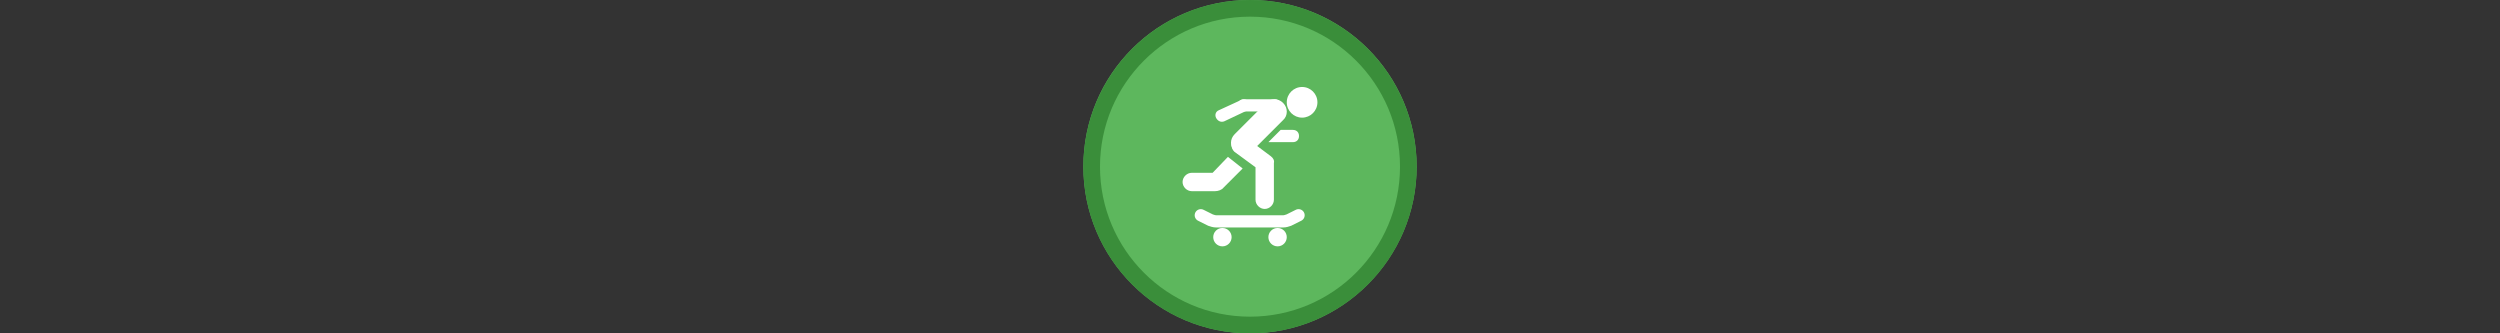<svg width="300" height="40" viewBox="0 0 300 40" fill="none" xmlns="http://www.w3.org/2000/svg" xmlns:xlink="http://www.w3.org/1999/xlink">

<rect x="0" y="0" width="300" height="40" fill="#333333" stroke="none"/>

<g transform="translate(130, 0) scale(2 2) "> 

<g clip-path="url(#clip0)">
<path opacity="0.953" d="M9.999 0C15.514 0 20 4.446 20 10C20 15.517 15.514 20 9.999 20C4.486 20 0 15.517 0 10C0 4.446 4.486 0 9.999 0V0Z" fill="#60BE60"/>
<path opacity="0.95" fill-rule="evenodd" clip-rule="evenodd" d="M10 19C14.971 19 19 14.971 19 10C19 5.029 14.971 1 10 1C5.029 1 1 5.029 1 10C1 14.971 5.029 19 10 19ZM10 20C15.523 20 20 15.523 20 10C20 4.477 15.523 0 10 0C4.477 0 0 4.477 0 10C0 15.523 4.477 20 10 20Z" fill="#398C39"/>
</g>
<defs>
<clipPath id="clip0">
<path d="M0 0H20V20H0V0Z" fill="white"/>
</clipPath>
</defs>

</g>%n%n
<g transform="translate(138, 8) scale(0.75 0.75) "> 

<path fill-rule="nonzero" fill="rgb(100%, 100%, 100%)" fill-opacity="1" d="M 24.336 8.156 C 25.691 8.156 26.789 7.055 26.789 5.703 C 26.789 4.348 25.691 3.25 24.336 3.25 C 22.98 3.25 21.883 4.348 21.883 5.703 C 21.883 7.055 22.98 8.156 24.336 8.156 Z M 24.336 8.156 "/>
<path fill-rule="nonzero" fill="rgb(100%, 100%, 100%)" fill-opacity="1" d="M 19.922 5.211 L 15.02 5.211 C 14.43 5.211 14.039 5.605 14.039 6.191 C 14.039 6.781 14.43 7.172 15.02 7.172 L 19.922 7.172 C 20.512 7.172 20.902 6.781 20.902 6.191 C 20.902 5.605 20.512 5.211 19.922 5.211 Z M 19.922 5.211 "/>
<path fill-rule="nonzero" fill="rgb(100%, 100%, 100%)" fill-opacity="1" d="M 22.863 10.117 L 20.902 10.117 L 18.941 12.078 L 22.863 12.078 C 23.453 12.078 23.844 11.684 23.844 11.098 C 23.844 10.508 23.453 10.117 22.863 10.117 Z M 22.863 10.117 "/>
<path fill-rule="nonzero" fill="rgb(100%, 100%, 100%)" fill-opacity="1" d="M 14.629 5.309 L 11 6.977 C 10.508 7.172 10.312 7.762 10.605 8.254 C 10.898 8.742 11.391 8.938 11.883 8.742 L 15.41 7.074 C 15.902 6.879 16.098 6.289 15.902 5.801 C 15.707 5.309 15.117 5.113 14.629 5.309 Z M 14.629 5.309 "/>
<path fill-rule="nonzero" fill="rgb(100%, 100%, 100%)" fill-opacity="1" d="M 21.297 5.801 C 20.512 5.016 19.336 5.016 18.551 5.801 L 13.547 10.801 C 12.762 11.586 12.762 12.762 13.547 13.547 C 13.941 13.941 14.43 14.137 14.922 14.137 C 15.41 14.137 15.902 13.941 16.293 13.547 L 21.297 8.547 C 22.082 7.859 22.082 6.586 21.297 5.801 Z M 21.297 5.801 "/>
<path fill-rule="nonzero" fill="rgb(100%, 100%, 100%)" fill-opacity="1" d="M 19.336 14.332 L 15.41 11.391 C 14.824 10.898 13.844 11 13.352 11.586 C 12.863 12.176 12.961 13.156 13.547 13.645 L 16.883 16.098 L 16.883 21.297 C 16.883 22.082 17.57 22.766 18.355 22.766 C 19.137 22.766 19.824 22.082 19.824 21.297 L 19.824 15.41 C 19.922 15.02 19.727 14.629 19.336 14.332 Z M 19.336 14.332 "/>
<path fill-rule="nonzero" fill="rgb(100%, 100%, 100%)" fill-opacity="1" d="M 20.414 28.75 C 21.227 28.75 21.883 28.09 21.883 27.277 C 21.883 26.465 21.227 25.809 20.414 25.809 C 19.602 25.809 18.941 26.465 18.941 27.277 C 18.941 28.09 19.602 28.75 20.414 28.75 Z M 20.414 28.75 "/>
<path fill-rule="nonzero" fill="rgb(100%, 100%, 100%)" fill-opacity="1" d="M 11.586 28.75 C 12.398 28.75 13.059 28.09 13.059 27.277 C 13.059 26.465 12.398 25.809 11.586 25.809 C 10.773 25.809 10.117 26.465 10.117 27.277 C 10.117 28.09 10.773 28.75 11.586 28.75 Z M 11.586 28.75 "/>
<path fill-rule="nonzero" fill="rgb(100%, 100%, 100%)" fill-opacity="1" d="M 11.781 19.336 L 14.824 16.293 L 12.469 14.43 L 10.02 16.98 L 6.684 16.98 C 5.898 16.98 5.211 17.668 5.211 18.453 C 5.211 19.238 5.898 19.922 6.684 19.922 L 10.41 19.922 C 10.898 19.922 11.488 19.727 11.781 19.336 Z M 11.781 19.336 "/>
<path fill="none" stroke-width="35.551" stroke-linecap="round" stroke-linejoin="miter" stroke="rgb(100%, 100%, 100%)" stroke-opacity="1" stroke-miterlimit="10" d="M 432.168 432.239 L 403.777 446.399 C 398.396 448.169 393.086 450.01 387.776 450.01 L 192.224 450.01 C 186.914 450.01 181.604 448.169 176.223 446.399 L 147.761 432.239 " transform="matrix(0.055, 0, 0, 0.055, 0, 0)"/>

</g>%n%n</svg>